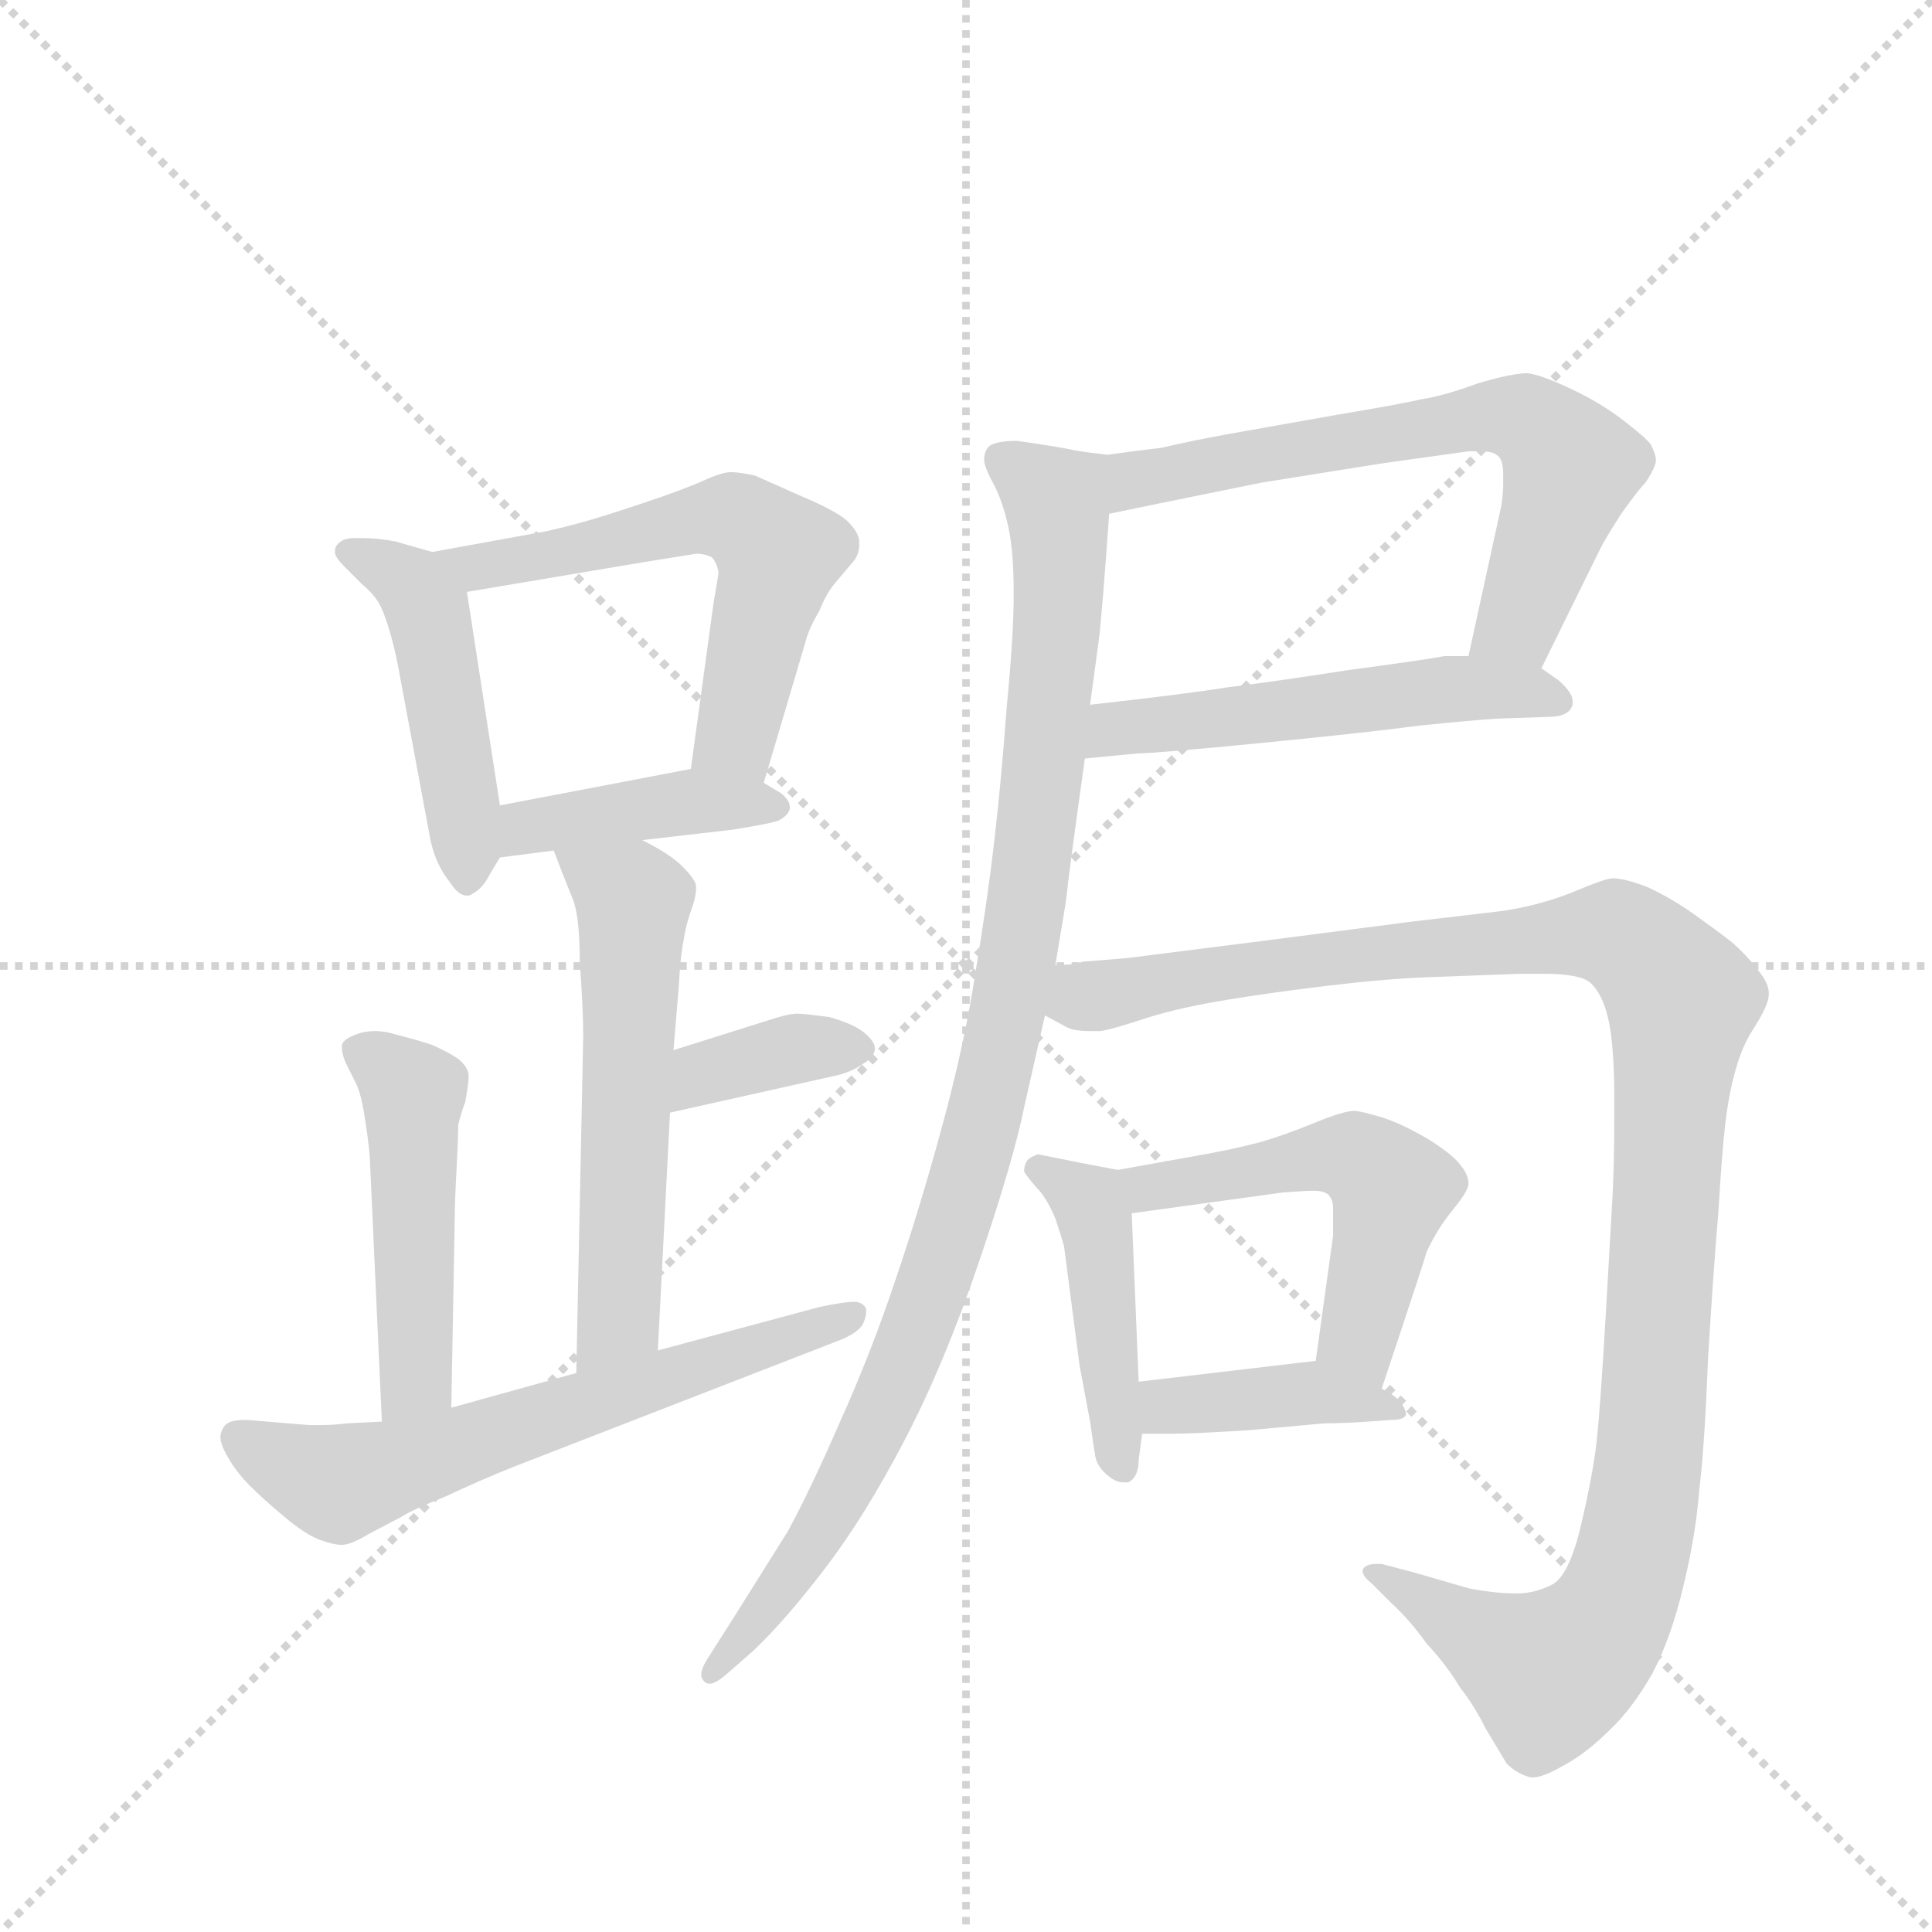 <svg version="1.1" viewBox="0 0 1024 1024" xmlns="http://www.w3.org/2000/svg">
  <g stroke="lightgray" stroke-dasharray="1,1" stroke-width="1" transform="scale(4, 4)">
    <line x1="0" y1="0" x2="256" y2="256"></line>
    <line x1="256" y1="0" x2="0" y2="256"></line>
    <line x1="128" y1="0" x2="128" y2="256"></line>
    <line x1="0" y1="128" x2="256" y2="128"></line>
  </g>
  <g transform="scale(0.92, -0.92) translate(60, -900)">
    <style type="text/css">
      
        @keyframes keyframes0 {
          from {
            stroke: blue;
            stroke-dashoffset: 473;
            stroke-width: 128;
          }
          61% {
            animation-timing-function: step-end;
            stroke: blue;
            stroke-dashoffset: 0;
            stroke-width: 128;
          }
          to {
            stroke: black;
            stroke-width: 1024;
          }
        }
        #make-me-a-hanzi-animation-0 {
          animation: keyframes0 0.635s both;
          animation-delay: 0s;
          animation-timing-function: linear;
        }
      
        @keyframes keyframes1 {
          from {
            stroke: blue;
            stroke-dashoffset: 589;
            stroke-width: 128;
          }
          66% {
            animation-timing-function: step-end;
            stroke: blue;
            stroke-dashoffset: 0;
            stroke-width: 128;
          }
          to {
            stroke: black;
            stroke-width: 1024;
          }
        }
        #make-me-a-hanzi-animation-1 {
          animation: keyframes1 0.729s both;
          animation-delay: 0.635s;
          animation-timing-function: linear;
        }
      
        @keyframes keyframes2 {
          from {
            stroke: blue;
            stroke-dashoffset: 415;
            stroke-width: 128;
          }
          57% {
            animation-timing-function: step-end;
            stroke: blue;
            stroke-dashoffset: 0;
            stroke-width: 128;
          }
          to {
            stroke: black;
            stroke-width: 1024;
          }
        }
        #make-me-a-hanzi-animation-2 {
          animation: keyframes2 0.588s both;
          animation-delay: 1.364s;
          animation-timing-function: linear;
        }
      
        @keyframes keyframes3 {
          from {
            stroke: blue;
            stroke-dashoffset: 573;
            stroke-width: 128;
          }
          65% {
            animation-timing-function: step-end;
            stroke: blue;
            stroke-dashoffset: 0;
            stroke-width: 128;
          }
          to {
            stroke: black;
            stroke-width: 1024;
          }
        }
        #make-me-a-hanzi-animation-3 {
          animation: keyframes3 0.716s both;
          animation-delay: 1.952s;
          animation-timing-function: linear;
        }
      
        @keyframes keyframes4 {
          from {
            stroke: blue;
            stroke-dashoffset: 369;
            stroke-width: 128;
          }
          55% {
            animation-timing-function: step-end;
            stroke: blue;
            stroke-dashoffset: 0;
            stroke-width: 128;
          }
          to {
            stroke: black;
            stroke-width: 1024;
          }
        }
        #make-me-a-hanzi-animation-4 {
          animation: keyframes4 0.55s both;
          animation-delay: 2.668s;
          animation-timing-function: linear;
        }
      
        @keyframes keyframes5 {
          from {
            stroke: blue;
            stroke-dashoffset: 483;
            stroke-width: 128;
          }
          61% {
            animation-timing-function: step-end;
            stroke: blue;
            stroke-dashoffset: 0;
            stroke-width: 128;
          }
          to {
            stroke: black;
            stroke-width: 1024;
          }
        }
        #make-me-a-hanzi-animation-5 {
          animation: keyframes5 0.643s both;
          animation-delay: 3.219s;
          animation-timing-function: linear;
        }
      
        @keyframes keyframes6 {
          from {
            stroke: blue;
            stroke-dashoffset: 636;
            stroke-width: 128;
          }
          67% {
            animation-timing-function: step-end;
            stroke: blue;
            stroke-dashoffset: 0;
            stroke-width: 128;
          }
          to {
            stroke: black;
            stroke-width: 1024;
          }
        }
        #make-me-a-hanzi-animation-6 {
          animation: keyframes6 0.768s both;
          animation-delay: 3.862s;
          animation-timing-function: linear;
        }
      
        @keyframes keyframes7 {
          from {
            stroke: blue;
            stroke-dashoffset: 672;
            stroke-width: 128;
          }
          69% {
            animation-timing-function: step-end;
            stroke: blue;
            stroke-dashoffset: 0;
            stroke-width: 128;
          }
          to {
            stroke: black;
            stroke-width: 1024;
          }
        }
        #make-me-a-hanzi-animation-7 {
          animation: keyframes7 0.797s both;
          animation-delay: 4.629s;
          animation-timing-function: linear;
        }
      
        @keyframes keyframes8 {
          from {
            stroke: blue;
            stroke-dashoffset: 528;
            stroke-width: 128;
          }
          63% {
            animation-timing-function: step-end;
            stroke: blue;
            stroke-dashoffset: 0;
            stroke-width: 128;
          }
          to {
            stroke: black;
            stroke-width: 1024;
          }
        }
        #make-me-a-hanzi-animation-8 {
          animation: keyframes8 0.68s both;
          animation-delay: 5.426s;
          animation-timing-function: linear;
        }
      
        @keyframes keyframes9 {
          from {
            stroke: blue;
            stroke-dashoffset: 1015;
            stroke-width: 128;
          }
          77% {
            animation-timing-function: step-end;
            stroke: blue;
            stroke-dashoffset: 0;
            stroke-width: 128;
          }
          to {
            stroke: black;
            stroke-width: 1024;
          }
        }
        #make-me-a-hanzi-animation-9 {
          animation: keyframes9 1.076s both;
          animation-delay: 6.106s;
          animation-timing-function: linear;
        }
      
        @keyframes keyframes10 {
          from {
            stroke: blue;
            stroke-dashoffset: 444;
            stroke-width: 128;
          }
          59% {
            animation-timing-function: step-end;
            stroke: blue;
            stroke-dashoffset: 0;
            stroke-width: 128;
          }
          to {
            stroke: black;
            stroke-width: 1024;
          }
        }
        #make-me-a-hanzi-animation-10 {
          animation: keyframes10 0.611s both;
          animation-delay: 7.182s;
          animation-timing-function: linear;
        }
      
        @keyframes keyframes11 {
          from {
            stroke: blue;
            stroke-dashoffset: 526;
            stroke-width: 128;
          }
          63% {
            animation-timing-function: step-end;
            stroke: blue;
            stroke-dashoffset: 0;
            stroke-width: 128;
          }
          to {
            stroke: black;
            stroke-width: 1024;
          }
        }
        #make-me-a-hanzi-animation-11 {
          animation: keyframes11 0.678s both;
          animation-delay: 7.793s;
          animation-timing-function: linear;
        }
      
        @keyframes keyframes12 {
          from {
            stroke: blue;
            stroke-dashoffset: 402;
            stroke-width: 128;
          }
          57% {
            animation-timing-function: step-end;
            stroke: blue;
            stroke-dashoffset: 0;
            stroke-width: 128;
          }
          to {
            stroke: black;
            stroke-width: 1024;
          }
        }
        #make-me-a-hanzi-animation-12 {
          animation: keyframes12 0.577s both;
          animation-delay: 8.471s;
          animation-timing-function: linear;
        }
      
        @keyframes keyframes13 {
          from {
            stroke: blue;
            stroke-dashoffset: 1158;
            stroke-width: 128;
          }
          79% {
            animation-timing-function: step-end;
            stroke: blue;
            stroke-dashoffset: 0;
            stroke-width: 128;
          }
          to {
            stroke: black;
            stroke-width: 1024;
          }
        }
        #make-me-a-hanzi-animation-13 {
          animation: keyframes13 1.192s both;
          animation-delay: 9.048s;
          animation-timing-function: linear;
        }
      
    </style>
    
      <path d="M 189 582 L 168 588 Q 158 590 149 590 L 144 590 Q 138 590 135 587 Q 133 585 133 583 L 133 581 Q 134 578 138 574 L 148 564 Q 155 558 158 553 Q 161 548 164 538 Q 167 528 169 518 L 188 416 Q 191 402 199 392 Q 204 384 209 384 Q 211 384 212 385 Q 218 388 222 396 L 228 406 C 232 412 232 412 228 436 L 209 559 C 206 577 206 577 189 582 Z" fill="lightgray"></path>
    
      <path d="M 380 449 L 404 530 Q 406 538 412 548 Q 416 558 421 564 L 432 577 Q 435 581 435 586 L 435 588 Q 435 593 428 600 Q 421 606 402 614 L 375 626 Q 366 628 361 628 Q 356 628 345 623 Q 334 618 310 610 Q 286 602 275 599 Q 264 596 255 594 L 189 582 C 159 577 179 554 209 559 L 310 576 L 341 581 Q 346 581 350 579 Q 353 576 354 570 L 351 552 L 338 457 C 334 427 371 420 380 449 Z" fill="lightgray"></path>
    
      <path d="M 310 416 L 362 422 Q 381 425 388 427 Q 394 430 395 434 L 395 435 Q 395 439 390 443 L 380 449 C 360 461 360 461 338 457 L 228 436 C 199 430 198 402 228 406 L 259 410 L 310 416 Z" fill="lightgray"></path>
    
      <path d="M 319 122 L 326 259 L 328 295 L 331 331 Q 332 350 334 359 Q 335 367 339 378 Q 341 384 341 388 L 341 390 Q 340 394 333 401 Q 326 408 310 416 C 284 430 248 438 259 410 L 264 397 L 270 382 Q 274 372 274 346 Q 276 319 276 303 L 272 109 C 271 79 317 92 319 122 Z" fill="lightgray"></path>
    
      <path d="M 326 259 L 420 280 Q 430 282 437 287 Q 444 291 444 296 Q 444 300 438 305 Q 432 310 418 314 Q 404 316 399 316 Q 394 316 382 312 L 328 295 C 299 286 297 252 326 259 Z" fill="lightgray"></path>
    
      <path d="M 200 89 L 202 199 Q 202 208 203 226 Q 204 244 204 252 Q 206 260 208 265 Q 210 276 210 280 Q 210 285 204 290 Q 198 294 189 298 Q 180 301 168 304 Q 162 306 156 306 Q 152 306 148 305 Q 138 302 137 298 L 137 296 Q 137 293 139 288 L 145 276 Q 148 270 150 257 Q 152 245 153 234 L 160 81 C 161 51 199 59 200 89 Z" fill="lightgray"></path>
    
      <path d="M 160 81 L 140 80 Q 132 79 125 79 L 118 79 L 82 82 Q 74 82 71 80 Q 68 78 67 73 L 67 72 Q 67 68 71 61 Q 76 52 84 44 Q 92 36 104 26 Q 116 16 124 13 Q 132 10 137 10 Q 142 10 152 16 L 171 26 Q 177 30 197 38 Q 216 47 236 55 L 424 128 Q 434 132 437 137 Q 439 141 439 144 L 439 146 Q 437 150 432 150 Q 426 150 412 147 L 319 122 L 272 109 L 200 89 L 160 81 Z" fill="lightgray"></path>
    
      <path d="M 828 515 L 862 584 Q 865 590 874 604 Q 884 618 888 622 Q 894 631 894 635 Q 894 638 891 644 Q 888 648 875 658 Q 862 668 845 676 Q 828 684 820 685 Q 811 685 791 679 Q 772 672 759 670 Q 746 667 710 661 L 648 650 Q 626 646 609 642 Q 592 640 578 638 L 562 640 C 532 644 550 598 579 604 L 608 610 L 667 622 L 736 633 L 786 640 L 792 640 Q 800 640 802 638 Q 806 636 806 627 L 806 621 Q 806 616 805 609 L 786 522 C 780 493 815 488 828 515 Z" fill="lightgray"></path>
    
      <path d="M 565 463 L 596 466 Q 606 466 667 472 Q 728 478 758 482 Q 787 485 803 486 L 832 487 Q 844 487 846 494 L 846 496 Q 846 501 838 508 L 828 515 L 786 522 L 772 522 Q 762 520 717 514 Q 672 507 647 504 Q 622 500 568 494 C 538 491 535 460 565 463 Z" fill="lightgray"></path>
    
      <path d="M 548 344 L 554 380 Q 556 399 565 463 L 568 494 L 573 531 Q 575 547 579 604 C 581 634 581 637 562 640 Q 548 643 526 646 Q 512 646 509 642 Q 507 639 507 636 L 507 634 Q 508 629 513 620 Q 518 610 521 596 Q 524 582 524 558 Q 524 534 520 493 Q 517 452 513 417 Q 509 382 502 340 Q 496 300 483 252 Q 470 204 456 163 Q 442 121 424 81 Q 407 42 394 18 L 362 -33 L 348 -55 Q 344 -61 344 -65 Q 344 -67 346 -69 Q 347 -70 349 -70 Q 352 -70 358 -65 L 374 -51 Q 392 -34 415 -4 Q 438 26 461 70 Q 484 114 504 173 Q 524 232 530 262 L 542 315 L 548 344 Z" fill="lightgray"></path>
    
      <path d="M 584 226 L 563 230 L 538 235 Q 532 233 531 230 Q 530 228 530 225 Q 531 223 537 216 Q 543 210 548 198 Q 552 186 553 182 L 562 113 L 568 81 Q 570 67 571 61 Q 572 56 576 52 Q 582 46 587 46 L 590 46 Q 596 49 596 59 L 598 74 L 596 104 L 592 201 C 591 225 591 225 584 226 Z" fill="lightgray"></path>
    
      <path d="M 736 100 L 746 130 Q 758 166 762 179 Q 768 192 777 203 Q 786 214 786 218 Q 786 223 782 228 Q 778 234 764 243 Q 749 252 737 256 Q 724 260 720 260 Q 714 260 697 253 Q 680 246 666 242 Q 651 238 634 235 L 584 226 C 554 221 562 197 592 201 L 679 213 Q 692 214 697 214 Q 702 214 705 212 Q 708 209 708 204 L 708 188 L 698 116 C 694 86 727 72 736 100 Z" fill="lightgray"></path>
    
      <path d="M 598 74 L 616 74 Q 626 74 659 76 L 703 80 Q 714 80 728 81 L 742 82 Q 749 82 750 85 Q 750 88 747 92 Q 744 96 736 100 L 698 116 L 596 104 C 566 100 568 74 598 74 Z" fill="lightgray"></path>
    
      <path d="M 542 315 L 555 308 Q 559 306 568 306 L 574 306 Q 581 307 602 314 Q 622 320 647 324 Q 671 328 704 332 Q 737 336 762 337 L 816 339 L 829 339 Q 850 339 856 334 Q 865 326 868 305 Q 870 289 870 270 L 870 257 Q 870 230 869 211 L 865 141 Q 862 90 860 71 Q 858 52 851 22 Q 844 -8 834 -13 Q 824 -18 814 -18 Q 801 -18 786 -15 L 755 -6 L 736 -1 L 733 -1 Q 728 -1 726 -3 Q 725 -4 725 -5 Q 725 -8 730 -12 L 741 -23 Q 752 -33 762 -47 Q 774 -60 781 -72 Q 789 -82 796 -96 L 808 -116 Q 814 -122 822 -124 L 823 -124 Q 829 -124 841 -117 Q 854 -110 867 -97 Q 880 -85 892 -64 Q 903 -43 910 -13 Q 917 16 919 42 Q 922 66 924 117 Q 927 167 930 202 Q 932 236 934 253 Q 936 270 940 284 Q 944 298 950 307 Q 959 321 959 327 L 959 328 Q 959 334 952 342 Q 946 350 938 357 Q 929 364 915 374 Q 902 383 889 389 Q 876 394 869 394 Q 865 394 846 386 Q 826 378 804 375 L 753 369 L 668 358 L 589 348 L 564 346 Q 558 344 548 344 C 518 341 514 325 542 315 Z" fill="lightgray"></path>
    
    
      <clipPath id="make-me-a-hanzi-clip-0">
        <path d="M 189 582 L 168 588 Q 158 590 149 590 L 144 590 Q 138 590 135 587 Q 133 585 133 583 L 133 581 Q 134 578 138 574 L 148 564 Q 155 558 158 553 Q 161 548 164 538 Q 167 528 169 518 L 188 416 Q 191 402 199 392 Q 204 384 209 384 Q 211 384 212 385 Q 218 388 222 396 L 228 406 C 232 412 232 412 228 436 L 209 559 C 206 577 206 577 189 582 Z"></path>
      </clipPath>
      <path clip-path="url(#make-me-a-hanzi-clip-0)" d="M 140 582 L 178 563 L 187 548 L 206 440 L 208 393" fill="none" id="make-me-a-hanzi-animation-0" stroke-dasharray="345 690" stroke-linecap="round"></path>
    
      <clipPath id="make-me-a-hanzi-clip-1">
        <path d="M 380 449 L 404 530 Q 406 538 412 548 Q 416 558 421 564 L 432 577 Q 435 581 435 586 L 435 588 Q 435 593 428 600 Q 421 606 402 614 L 375 626 Q 366 628 361 628 Q 356 628 345 623 Q 334 618 310 610 Q 286 602 275 599 Q 264 596 255 594 L 189 582 C 159 577 179 554 209 559 L 310 576 L 341 581 Q 346 581 350 579 Q 353 576 354 570 L 351 552 L 338 457 C 334 427 371 420 380 449 Z"></path>
      </clipPath>
      <path clip-path="url(#make-me-a-hanzi-clip-1)" d="M 196 578 L 214 572 L 337 600 L 371 598 L 389 580 L 363 474 L 347 464" fill="none" id="make-me-a-hanzi-animation-1" stroke-dasharray="461 922" stroke-linecap="round"></path>
    
      <clipPath id="make-me-a-hanzi-clip-2">
        <path d="M 310 416 L 362 422 Q 381 425 388 427 Q 394 430 395 434 L 395 435 Q 395 439 390 443 L 380 449 C 360 461 360 461 338 457 L 228 436 C 199 430 198 402 228 406 L 259 410 L 310 416 Z"></path>
      </clipPath>
      <path clip-path="url(#make-me-a-hanzi-clip-2)" d="M 235 414 L 243 424 L 318 436 L 388 435" fill="none" id="make-me-a-hanzi-animation-2" stroke-dasharray="287 574" stroke-linecap="round"></path>
    
      <clipPath id="make-me-a-hanzi-clip-3">
        <path d="M 319 122 L 326 259 L 328 295 L 331 331 Q 332 350 334 359 Q 335 367 339 378 Q 341 384 341 388 L 341 390 Q 340 394 333 401 Q 326 408 310 416 C 284 430 248 438 259 410 L 264 397 L 270 382 Q 274 372 274 346 Q 276 319 276 303 L 272 109 C 271 79 317 92 319 122 Z"></path>
      </clipPath>
      <path clip-path="url(#make-me-a-hanzi-clip-3)" d="M 266 405 L 305 381 L 296 146 L 276 116" fill="none" id="make-me-a-hanzi-animation-3" stroke-dasharray="445 890" stroke-linecap="round"></path>
    
      <clipPath id="make-me-a-hanzi-clip-4">
        <path d="M 326 259 L 420 280 Q 430 282 437 287 Q 444 291 444 296 Q 444 300 438 305 Q 432 310 418 314 Q 404 316 399 316 Q 394 316 382 312 L 328 295 C 299 286 297 252 326 259 Z"></path>
      </clipPath>
      <path clip-path="url(#make-me-a-hanzi-clip-4)" d="M 332 265 L 345 282 L 399 296 L 435 296" fill="none" id="make-me-a-hanzi-animation-4" stroke-dasharray="241 482" stroke-linecap="round"></path>
    
      <clipPath id="make-me-a-hanzi-clip-5">
        <path d="M 200 89 L 202 199 Q 202 208 203 226 Q 204 244 204 252 Q 206 260 208 265 Q 210 276 210 280 Q 210 285 204 290 Q 198 294 189 298 Q 180 301 168 304 Q 162 306 156 306 Q 152 306 148 305 Q 138 302 137 298 L 137 296 Q 137 293 139 288 L 145 276 Q 148 270 150 257 Q 152 245 153 234 L 160 81 C 161 51 199 59 200 89 Z"></path>
      </clipPath>
      <path clip-path="url(#make-me-a-hanzi-clip-5)" d="M 145 297 L 178 267 L 180 113 L 165 89" fill="none" id="make-me-a-hanzi-animation-5" stroke-dasharray="355 710" stroke-linecap="round"></path>
    
      <clipPath id="make-me-a-hanzi-clip-6">
        <path d="M 160 81 L 140 80 Q 132 79 125 79 L 118 79 L 82 82 Q 74 82 71 80 Q 68 78 67 73 L 67 72 Q 67 68 71 61 Q 76 52 84 44 Q 92 36 104 26 Q 116 16 124 13 Q 132 10 137 10 Q 142 10 152 16 L 171 26 Q 177 30 197 38 Q 216 47 236 55 L 424 128 Q 434 132 437 137 Q 439 141 439 144 L 439 146 Q 437 150 432 150 Q 426 150 412 147 L 319 122 L 272 109 L 200 89 L 160 81 Z"></path>
      </clipPath>
      <path clip-path="url(#make-me-a-hanzi-clip-6)" d="M 76 73 L 116 51 L 142 47 L 434 145" fill="none" id="make-me-a-hanzi-animation-6" stroke-dasharray="508 1016" stroke-linecap="round"></path>
    
      <clipPath id="make-me-a-hanzi-clip-7">
        <path d="M 828 515 L 862 584 Q 865 590 874 604 Q 884 618 888 622 Q 894 631 894 635 Q 894 638 891 644 Q 888 648 875 658 Q 862 668 845 676 Q 828 684 820 685 Q 811 685 791 679 Q 772 672 759 670 Q 746 667 710 661 L 648 650 Q 626 646 609 642 Q 592 640 578 638 L 562 640 C 532 644 550 598 579 604 L 608 610 L 667 622 L 736 633 L 786 640 L 792 640 Q 800 640 802 638 Q 806 636 806 627 L 806 621 Q 806 616 805 609 L 786 522 C 780 493 815 488 828 515 Z"></path>
      </clipPath>
      <path clip-path="url(#make-me-a-hanzi-clip-7)" d="M 565 634 L 589 623 L 778 657 L 818 659 L 845 631 L 817 546 L 794 528" fill="none" id="make-me-a-hanzi-animation-7" stroke-dasharray="544 1088" stroke-linecap="round"></path>
    
      <clipPath id="make-me-a-hanzi-clip-8">
        <path d="M 565 463 L 596 466 Q 606 466 667 472 Q 728 478 758 482 Q 787 485 803 486 L 832 487 Q 844 487 846 494 L 846 496 Q 846 501 838 508 L 828 515 L 786 522 L 772 522 Q 762 520 717 514 Q 672 507 647 504 Q 622 500 568 494 C 538 491 535 460 565 463 Z"></path>
      </clipPath>
      <path clip-path="url(#make-me-a-hanzi-clip-8)" d="M 572 470 L 583 481 L 772 503 L 819 502 L 837 495" fill="none" id="make-me-a-hanzi-animation-8" stroke-dasharray="400 800" stroke-linecap="round"></path>
    
      <clipPath id="make-me-a-hanzi-clip-9">
        <path d="M 548 344 L 554 380 Q 556 399 565 463 L 568 494 L 573 531 Q 575 547 579 604 C 581 634 581 637 562 640 Q 548 643 526 646 Q 512 646 509 642 Q 507 639 507 636 L 507 634 Q 508 629 513 620 Q 518 610 521 596 Q 524 582 524 558 Q 524 534 520 493 Q 517 452 513 417 Q 509 382 502 340 Q 496 300 483 252 Q 470 204 456 163 Q 442 121 424 81 Q 407 42 394 18 L 362 -33 L 348 -55 Q 344 -61 344 -65 Q 344 -67 346 -69 Q 347 -70 349 -70 Q 352 -70 358 -65 L 374 -51 Q 392 -34 415 -4 Q 438 26 461 70 Q 484 114 504 173 Q 524 232 530 262 L 542 315 L 548 344 Z"></path>
      </clipPath>
      <path clip-path="url(#make-me-a-hanzi-clip-9)" d="M 516 636 L 543 616 L 551 576 L 532 386 L 508 261 L 482 171 L 448 85 L 399 -3 L 349 -65" fill="none" id="make-me-a-hanzi-animation-9" stroke-dasharray="887 1774" stroke-linecap="round"></path>
    
      <clipPath id="make-me-a-hanzi-clip-10">
        <path d="M 584 226 L 563 230 L 538 235 Q 532 233 531 230 Q 530 228 530 225 Q 531 223 537 216 Q 543 210 548 198 Q 552 186 553 182 L 562 113 L 568 81 Q 570 67 571 61 Q 572 56 576 52 Q 582 46 587 46 L 590 46 Q 596 49 596 59 L 598 74 L 596 104 L 592 201 C 591 225 591 225 584 226 Z"></path>
      </clipPath>
      <path clip-path="url(#make-me-a-hanzi-clip-10)" d="M 539 226 L 570 200 L 584 62 L 589 55" fill="none" id="make-me-a-hanzi-animation-10" stroke-dasharray="316 632" stroke-linecap="round"></path>
    
      <clipPath id="make-me-a-hanzi-clip-11">
        <path d="M 736 100 L 746 130 Q 758 166 762 179 Q 768 192 777 203 Q 786 214 786 218 Q 786 223 782 228 Q 778 234 764 243 Q 749 252 737 256 Q 724 260 720 260 Q 714 260 697 253 Q 680 246 666 242 Q 651 238 634 235 L 584 226 C 554 221 562 197 592 201 L 679 213 Q 692 214 697 214 Q 702 214 705 212 Q 708 209 708 204 L 708 188 L 698 116 C 694 86 727 72 736 100 Z"></path>
      </clipPath>
      <path clip-path="url(#make-me-a-hanzi-clip-11)" d="M 591 221 L 612 216 L 712 235 L 732 226 L 742 215 L 723 135 L 733 109" fill="none" id="make-me-a-hanzi-animation-11" stroke-dasharray="398 796" stroke-linecap="round"></path>
    
      <clipPath id="make-me-a-hanzi-clip-12">
        <path d="M 598 74 L 616 74 Q 626 74 659 76 L 703 80 Q 714 80 728 81 L 742 82 Q 749 82 750 85 Q 750 88 747 92 Q 744 96 736 100 L 698 116 L 596 104 C 566 100 568 74 598 74 Z"></path>
      </clipPath>
      <path clip-path="url(#make-me-a-hanzi-clip-12)" d="M 603 82 L 620 91 L 698 98 L 745 87" fill="none" id="make-me-a-hanzi-animation-12" stroke-dasharray="274 548" stroke-linecap="round"></path>
    
      <clipPath id="make-me-a-hanzi-clip-13">
        <path d="M 542 315 L 555 308 Q 559 306 568 306 L 574 306 Q 581 307 602 314 Q 622 320 647 324 Q 671 328 704 332 Q 737 336 762 337 L 816 339 L 829 339 Q 850 339 856 334 Q 865 326 868 305 Q 870 289 870 270 L 870 257 Q 870 230 869 211 L 865 141 Q 862 90 860 71 Q 858 52 851 22 Q 844 -8 834 -13 Q 824 -18 814 -18 Q 801 -18 786 -15 L 755 -6 L 736 -1 L 733 -1 Q 728 -1 726 -3 Q 725 -4 725 -5 Q 725 -8 730 -12 L 741 -23 Q 752 -33 762 -47 Q 774 -60 781 -72 Q 789 -82 796 -96 L 808 -116 Q 814 -122 822 -124 L 823 -124 Q 829 -124 841 -117 Q 854 -110 867 -97 Q 880 -85 892 -64 Q 903 -43 910 -13 Q 917 16 919 42 Q 922 66 924 117 Q 927 167 930 202 Q 932 236 934 253 Q 936 270 940 284 Q 944 298 950 307 Q 959 321 959 327 L 959 328 Q 959 334 952 342 Q 946 350 938 357 Q 929 364 915 374 Q 902 383 889 389 Q 876 394 869 394 Q 865 394 846 386 Q 826 378 804 375 L 753 369 L 668 358 L 589 348 L 564 346 Q 558 344 548 344 C 518 341 514 325 542 315 Z"></path>
      </clipPath>
      <path clip-path="url(#make-me-a-hanzi-clip-13)" d="M 553 335 L 565 326 L 588 328 L 646 341 L 864 363 L 880 357 L 907 327 L 890 62 L 880 1 L 866 -34 L 833 -64 L 730 -6" fill="none" id="make-me-a-hanzi-animation-13" stroke-dasharray="1030 2060" stroke-linecap="round"></path>
    
  </g>
</svg>